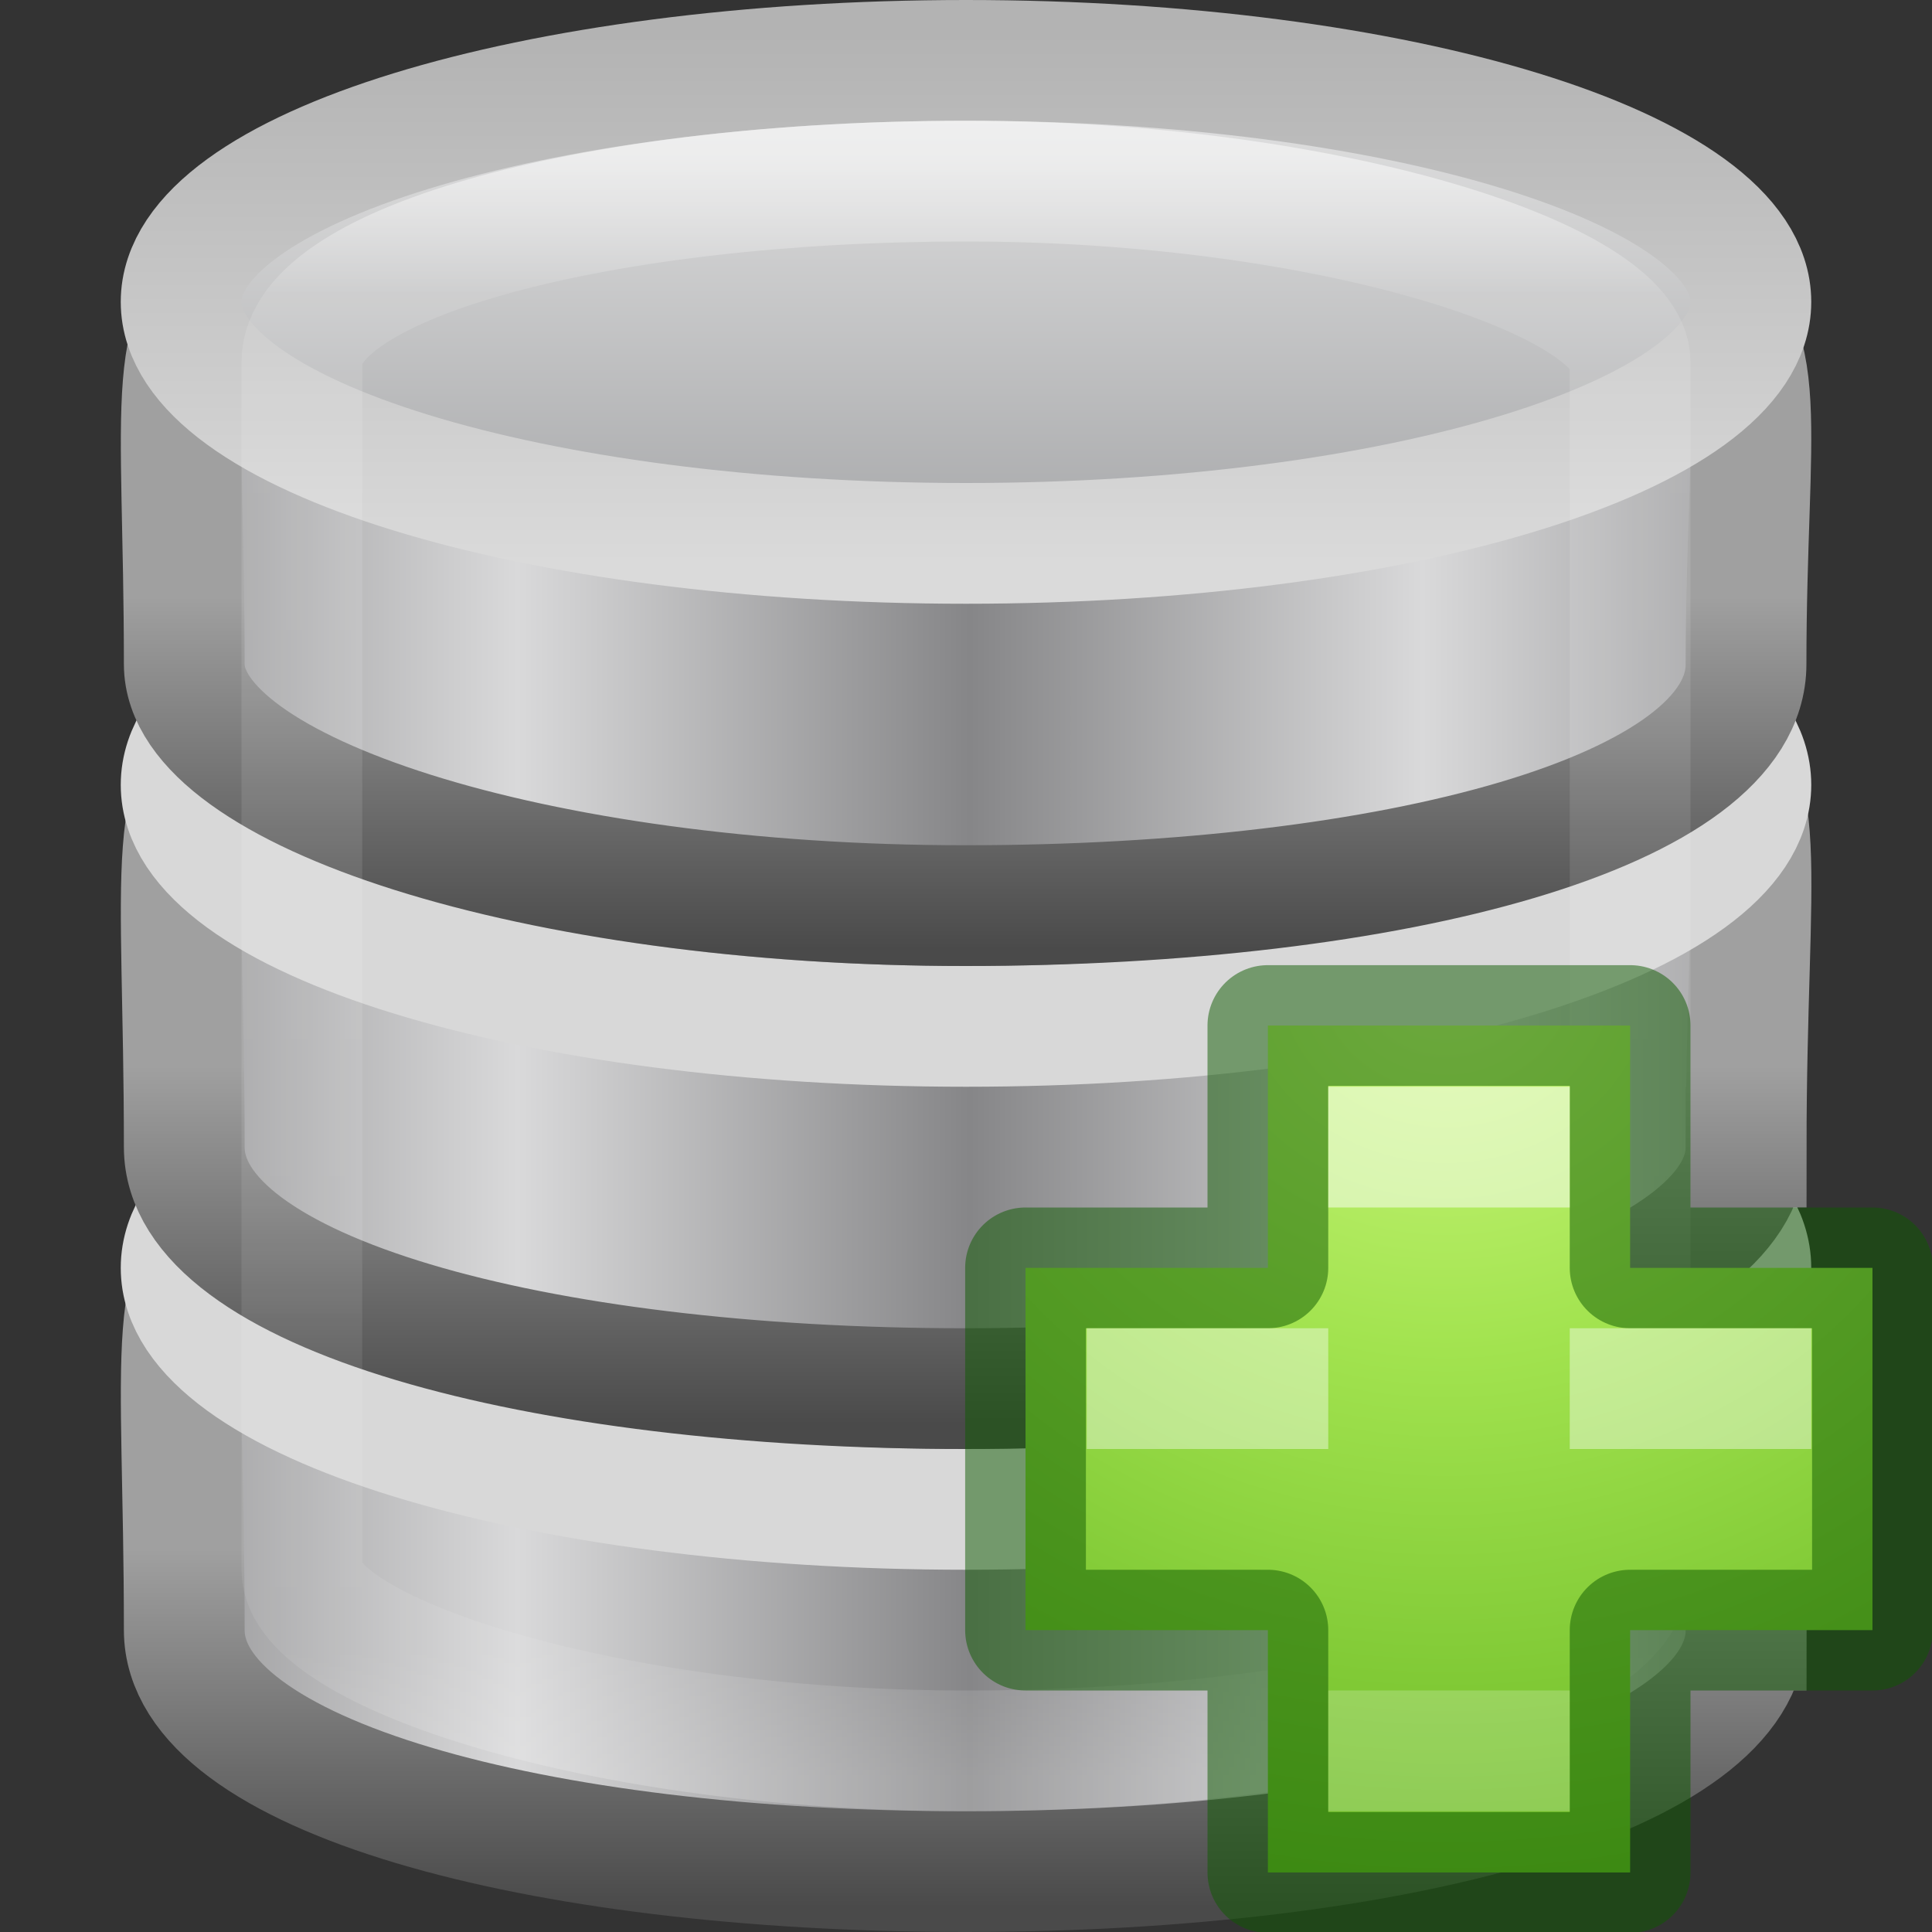 <?xml version="1.0" encoding="UTF-8" standalone="no"?>
<svg xmlns:rdf="http://www.w3.org/1999/02/22-rdf-syntax-ns#" xmlns="http://www.w3.org/2000/svg" height="16" width="16" version="1.1" xmlns:cc="http://creativecommons.org/ns#" xmlns:xlink="http://www.w3.org/1999/xlink" xmlns:dc="http://purl.org/dc/elements/1.1/">
 <rect width="100%" height="100%" fill="#333333" stroke="none"/>
 <defs>
  <linearGradient id="linearGradient3110" y2="44.137" gradientUnits="userSpaceOnUse" x2="21.381" gradientTransform="matrix(.314 0 0 .342 .457 15.618)" y1="5.053" x1="21.381">
   <stop stop-color="#fff" offset="0"/>
   <stop stop-color="#fff" stop-opacity=".235" offset=".081"/>
   <stop stop-color="#fff" stop-opacity=".157" offset=".923"/>
   <stop stop-color="#fff" stop-opacity=".392" offset="1"/>
  </linearGradient>
  <linearGradient id="linearGradient3029" y2="-24.582" spreadMethod="reflect" gradientUnits="userSpaceOnUse" x2="102.31" gradientTransform="matrix(.259 0 0 .195 -18.915 21.137)" y1="-2.393" x1="102.31">
   <stop stop-color="#a5a6a8" offset="0"/>
   <stop stop-color="#e8e8e8" offset="1"/>
  </linearGradient>
  <linearGradient id="linearGradient3031" y2="-2.376" gradientUnits="userSpaceOnUse" x2="109.96" gradientTransform="matrix(.259 0 0 .195 -18.915 21.137)" y1="-24.911" x1="109.96">
   <stop stop-color="#b3b3b3" offset="0"/>
   <stop stop-color="#dadada" offset="1"/>
  </linearGradient>
  <linearGradient id="linearGradient3034" y2="-7.666" spreadMethod="reflect" gradientUnits="userSpaceOnUse" x2="89.424" gradientTransform="matrix(.258 0 0 .252 -18.787 24.39)" y1="-7.666" x1="103.95">
   <stop stop-color="#868688" offset="0"/>
   <stop stop-color="#d9d9da" offset="1"/>
  </linearGradient>
  <linearGradient id="linearGradient3036" y2="27.546" gradientUnits="userSpaceOnUse" x2="89.018" gradientTransform="matrix(.563 0 0 .583 -44.991 7.801)" y1="22.537" x1="89.018">
   <stop stop-color="#a0a0a0" offset="0"/>
   <stop stop-color="#4a4a4a" offset="1"/>
  </linearGradient>
  <linearGradient id="linearGradient3040" y2="-7.666" spreadMethod="reflect" gradientUnits="userSpaceOnUse" x2="89.424" gradientTransform="matrix(.258 0 0 .256 -18.787 28.336)" y1="-7.666" x1="103.95">
   <stop stop-color="#868688" offset="0"/>
   <stop stop-color="#d9d9da" offset="1"/>
  </linearGradient>
  <linearGradient id="linearGradient3042" y2="27.546" gradientUnits="userSpaceOnUse" x2="89.018" gradientTransform="matrix(.563 0 0 .592 -44.991 11.484)" y1="22.537" x1="89.018">
   <stop stop-color="#a0a0a0" offset="0"/>
   <stop stop-color="#4a4a4a" offset="1"/>
  </linearGradient>
  <linearGradient id="linearGradient3046" y2="-7.666" spreadMethod="reflect" gradientUnits="userSpaceOnUse" x2="89.424" gradientTransform="matrix(.258 0 0 .256 -18.787 32.336)" y1="-7.666" x1="103.95">
   <stop stop-color="#868688" offset="0"/>
   <stop stop-color="#d9d9da" offset="1"/>
  </linearGradient>
  <linearGradient id="linearGradient3048" y2="27.546" gradientUnits="userSpaceOnUse" x2="89.018" gradientTransform="matrix(.563 0 0 .592 -44.991 15.484)" y1="22.537" x1="89.018">
   <stop stop-color="#a0a0a0" offset="0"/>
   <stop stop-color="#4a4a4a" offset="1"/>
  </linearGradient>
  <radialGradient id="radialGradient3259" cx="64.575" gradientUnits="userSpaceOnUse" cy="48.605" r="31" gradientTransform="matrix(0 .385 -.42 0 32.389 -16.793)">
   <stop stop-color="#cdf87e" offset="0"/>
   <stop stop-color="#a2e34f" offset=".262"/>
   <stop stop-color="#68b723" offset=".661"/>
   <stop stop-color="#1d7e0d" offset="1"/>
  </radialGradient>
 </defs>
 <g transform="translate(0,-16)">
  <g>
   <path d="m14.46 29.5c0 1.199-2.897 2-6.467 2-3.57 0-6.467-0.801-6.467-2 0-4.634-0.79-3.195 6.467-3.249 7.425-0.057 6.468-1.411 6.468 3.249z" stroke="url(#linearGradient3048)" fill="url(#linearGradient3046)"/>
   <path d="m14.5 26.5c0 1.105-2.91 2-6.5 2-3.59 0-6.5-0.895-6.5-2 0-1.105 2.91-2 6.5-2 3.59 0 6.5 0.895 6.5 2z" stroke="#d8d8d8" fill="none"/>
   <path d="m14.46 25.5c0 1.157-2.897 2-6.467 2-3.57 0-6.467-0.801-6.467-2 0-4.634-0.79-3.195 6.467-3.249 7.425-0.057 6.468-1.411 6.468 3.249z" stroke="url(#linearGradient3042)" fill="url(#linearGradient3040)"/>
   <path d="m14.5 22.5c0 1.105-2.91 2-6.5 2-3.59 0-6.5-0.895-6.5-2 0-1.105 2.91-2 6.5-2 3.59 0 6.5 0.895 6.5 2z" stroke="#d8d8d8" fill="none"/>
   <path d="m14.46 21.5c0 1.218-2.897 2-6.467 2-3.57 0-6.467-0.949-6.467-2 0-4.345-0.79-3.046 6.467-3.1 7.424-0.056 6.467-0.83 6.467 3.1z" stroke="url(#linearGradient3036)" fill="url(#linearGradient3034)"/>
   <path d="m14.5 18.5c0 1.105-2.91 2-6.5 2-3.59 0-6.5-0.895-6.5-2 0-1.105 2.91-2 6.5-2 3.59 0 6.5 0.895 6.5 2z" stroke="url(#linearGradient3031)" fill="url(#linearGradient3029)"/>
  </g>
  <rect opacity=".5" style="color:#000000" rx="17.5" ry="1.5" height="13" width="11" stroke="url(#linearGradient3110)" y="17.5" x="2.5" fill="none"/>
 </g>
 <g>
  <path style="color:#000000" d="m10.5 10.5v-2.007h3v2.007h2.007v3h-2.007v2.007h-3v-2.007h-2.007v-3z" fill="url(#radialGradient3259)"/>
  <g>
   <path stroke-linejoin="round" opacity=".5" style="color-rendering:auto;color:#000000;isolation:auto;mix-blend-mode:normal;shape-rendering:auto;solid-color:#000000;image-rendering:auto" d="m10.5 10.5v-2.007h3v2.007h2.007v3h-2.007v2.007h-3v-2.007h-2.007v-3z" stroke="#0f5a00" stroke-linecap="round" fill="none"/>
   <g fill="#fff">
    <rect opacity=".5" style="color-rendering:auto;color:#000000;isolation:auto;mix-blend-mode:normal;shape-rendering:auto;solid-color:#000000;image-rendering:auto" height="1" width="2" y="9" x="11"/>
    <rect opacity=".2" style="color-rendering:auto;color:#000000;isolation:auto;mix-blend-mode:normal;shape-rendering:auto;solid-color:#000000;image-rendering:auto" height="1" width="2" y="14" x="11"/>
    <path opacity=".4" style="color-rendering:auto;color:#000000;isolation:auto;mix-blend-mode:normal;shape-rendering:auto;solid-color:#000000;image-rendering:auto" d="m9 11v1h2v-1zm4 0v1h2v-1z"/>
   </g>
  </g>
 </g>
</svg>
